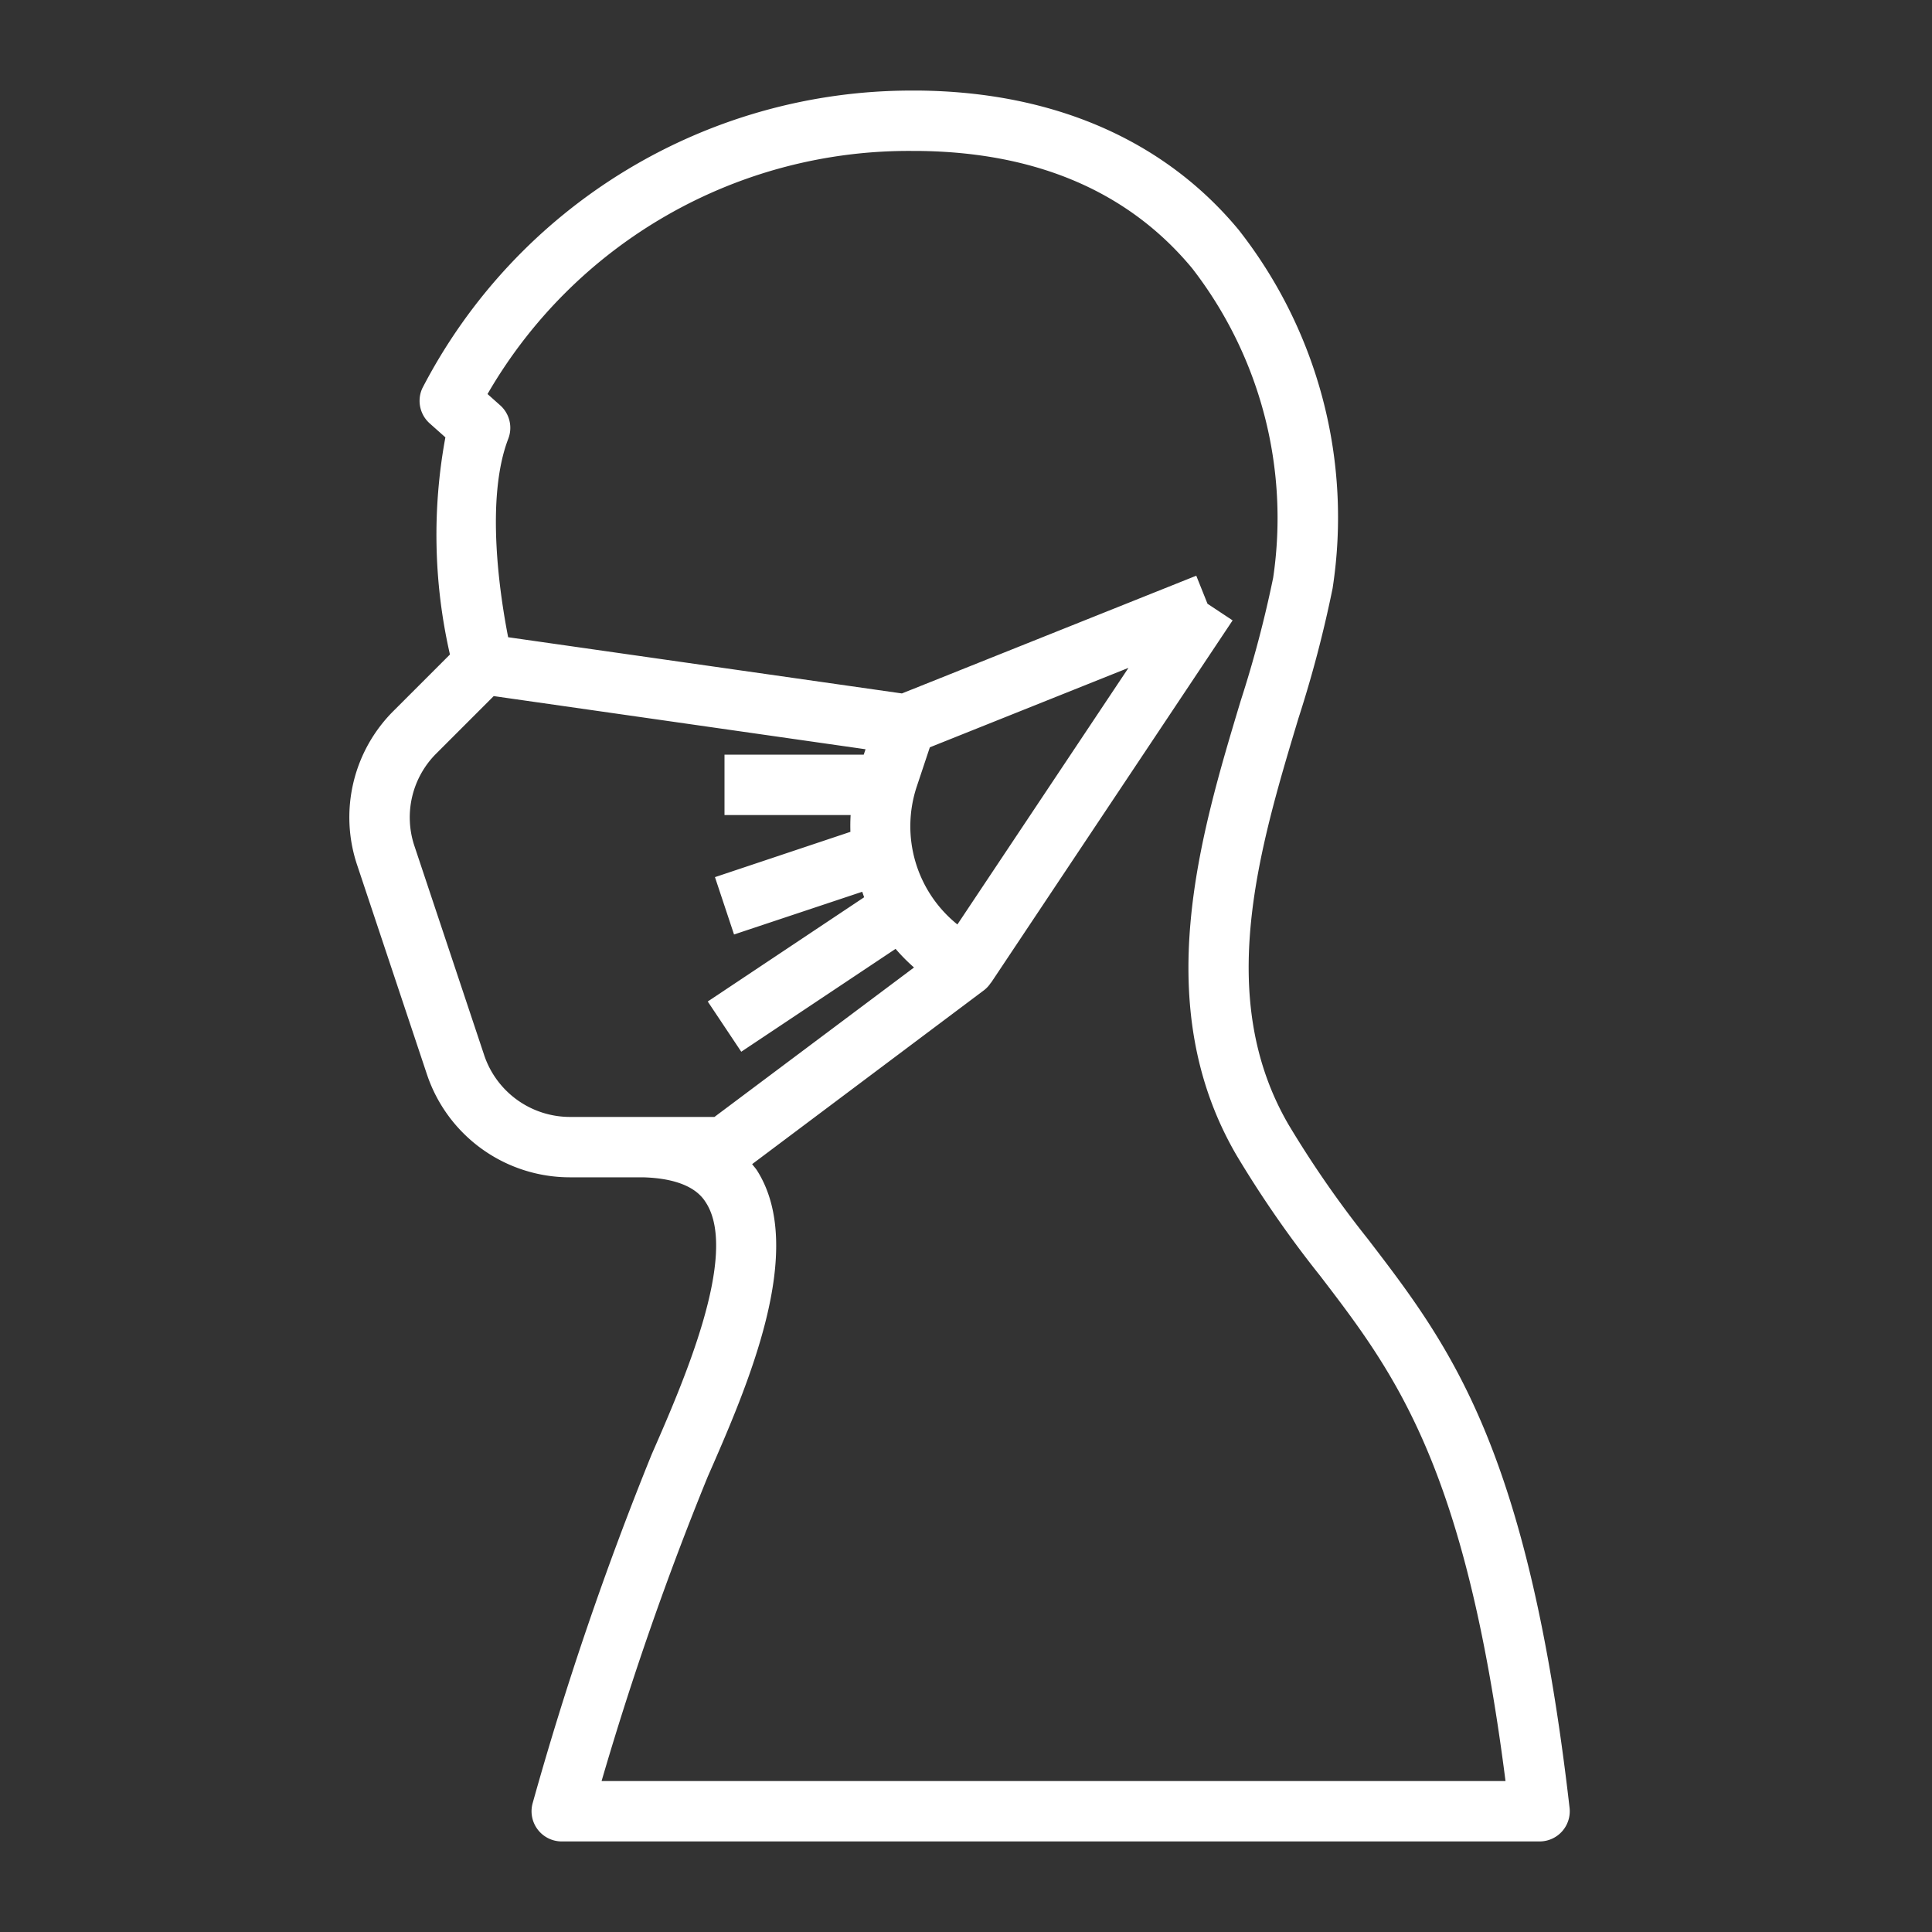 <?xml version="1.0" ?><svg fill="white" data-name="Layer 1" id="Layer_1" viewBox="0 0 64 64" xmlns="http://www.w3.org/2000/svg"><rect x="0" y="0" width="64" height="64" fill="#333333" stroke="none"/><title/><path d="M45.315,41.047a34.644,34.644,0,0,1-2.631-3.793c-2.454-4.219-.975-9.131.33-13.464a39.712,39.712,0,0,0,1.13-4.3A15.421,15.421,0,0,0,41.03,7.611C38.564,4.639,34.9,3.045,30.435,3h-.206a18.249,18.249,0,0,0-16.241,9.866,1,1,0,0,0,.246,1.159l.52.463a17.759,17.759,0,0,0,.151,7.193l-1.864,1.864a4.973,4.973,0,0,0-1.208,5.117l2.307,6.919A4.993,4.993,0,0,0,18.883,39H21.3c1.581.044,1.965.649,2.091.848,1.093,1.726-.777,5.987-1.8,8.322a108.12,108.12,0,0,0-3.95,11.576A1,1,0,0,0,18.606,61H51a1,1,0,0,0,.994-1.114C50.624,47.974,48.045,44.609,45.315,41.047Zm-29.278-6.1L13.73,28.029a2.985,2.985,0,0,1,.725-3.07l1.9-1.9L28.672,24.82l-.06.18H24v2h4.178c-.011.186-.013.371-.007.556l-4.487,1.5.632,1.9,4.246-1.415c.022.06.041.121.065.181l-5.182,3.454,1.11,1.664,5.112-3.408a6.134,6.134,0,0,0,.611.617L23.667,37H18.883A3,3,0,0,1,16.037,34.948Zm15.678-4.323a4.173,4.173,0,0,1-1.352-4.551l.439-1.317,6.58-2.632ZM19.928,59A103.1,103.1,0,0,1,23.44,48.928c1.315-3,3.3-7.525,1.64-10.151-.049-.077-.111-.142-.165-.213L32.6,32.8a.99.99,0,0,0,.226-.249l.006,0,8-12L40,20l-.372-.929-9.751,3.9L16.833,21.109c-.267-1.365-.764-4.579.005-6.577a1,1,0,0,0-.269-1.106l-.419-.373A16.113,16.113,0,0,1,30.229,5h.187c3.914.039,6.967,1.347,9.075,3.887A13.509,13.509,0,0,1,42.175,19.14,38.434,38.434,0,0,1,41.1,23.213c-1.352,4.49-3.034,10.077-.144,15.047a36.268,36.268,0,0,0,2.773,4C46.2,45.488,48.538,48.541,49.872,59Z"/></svg>